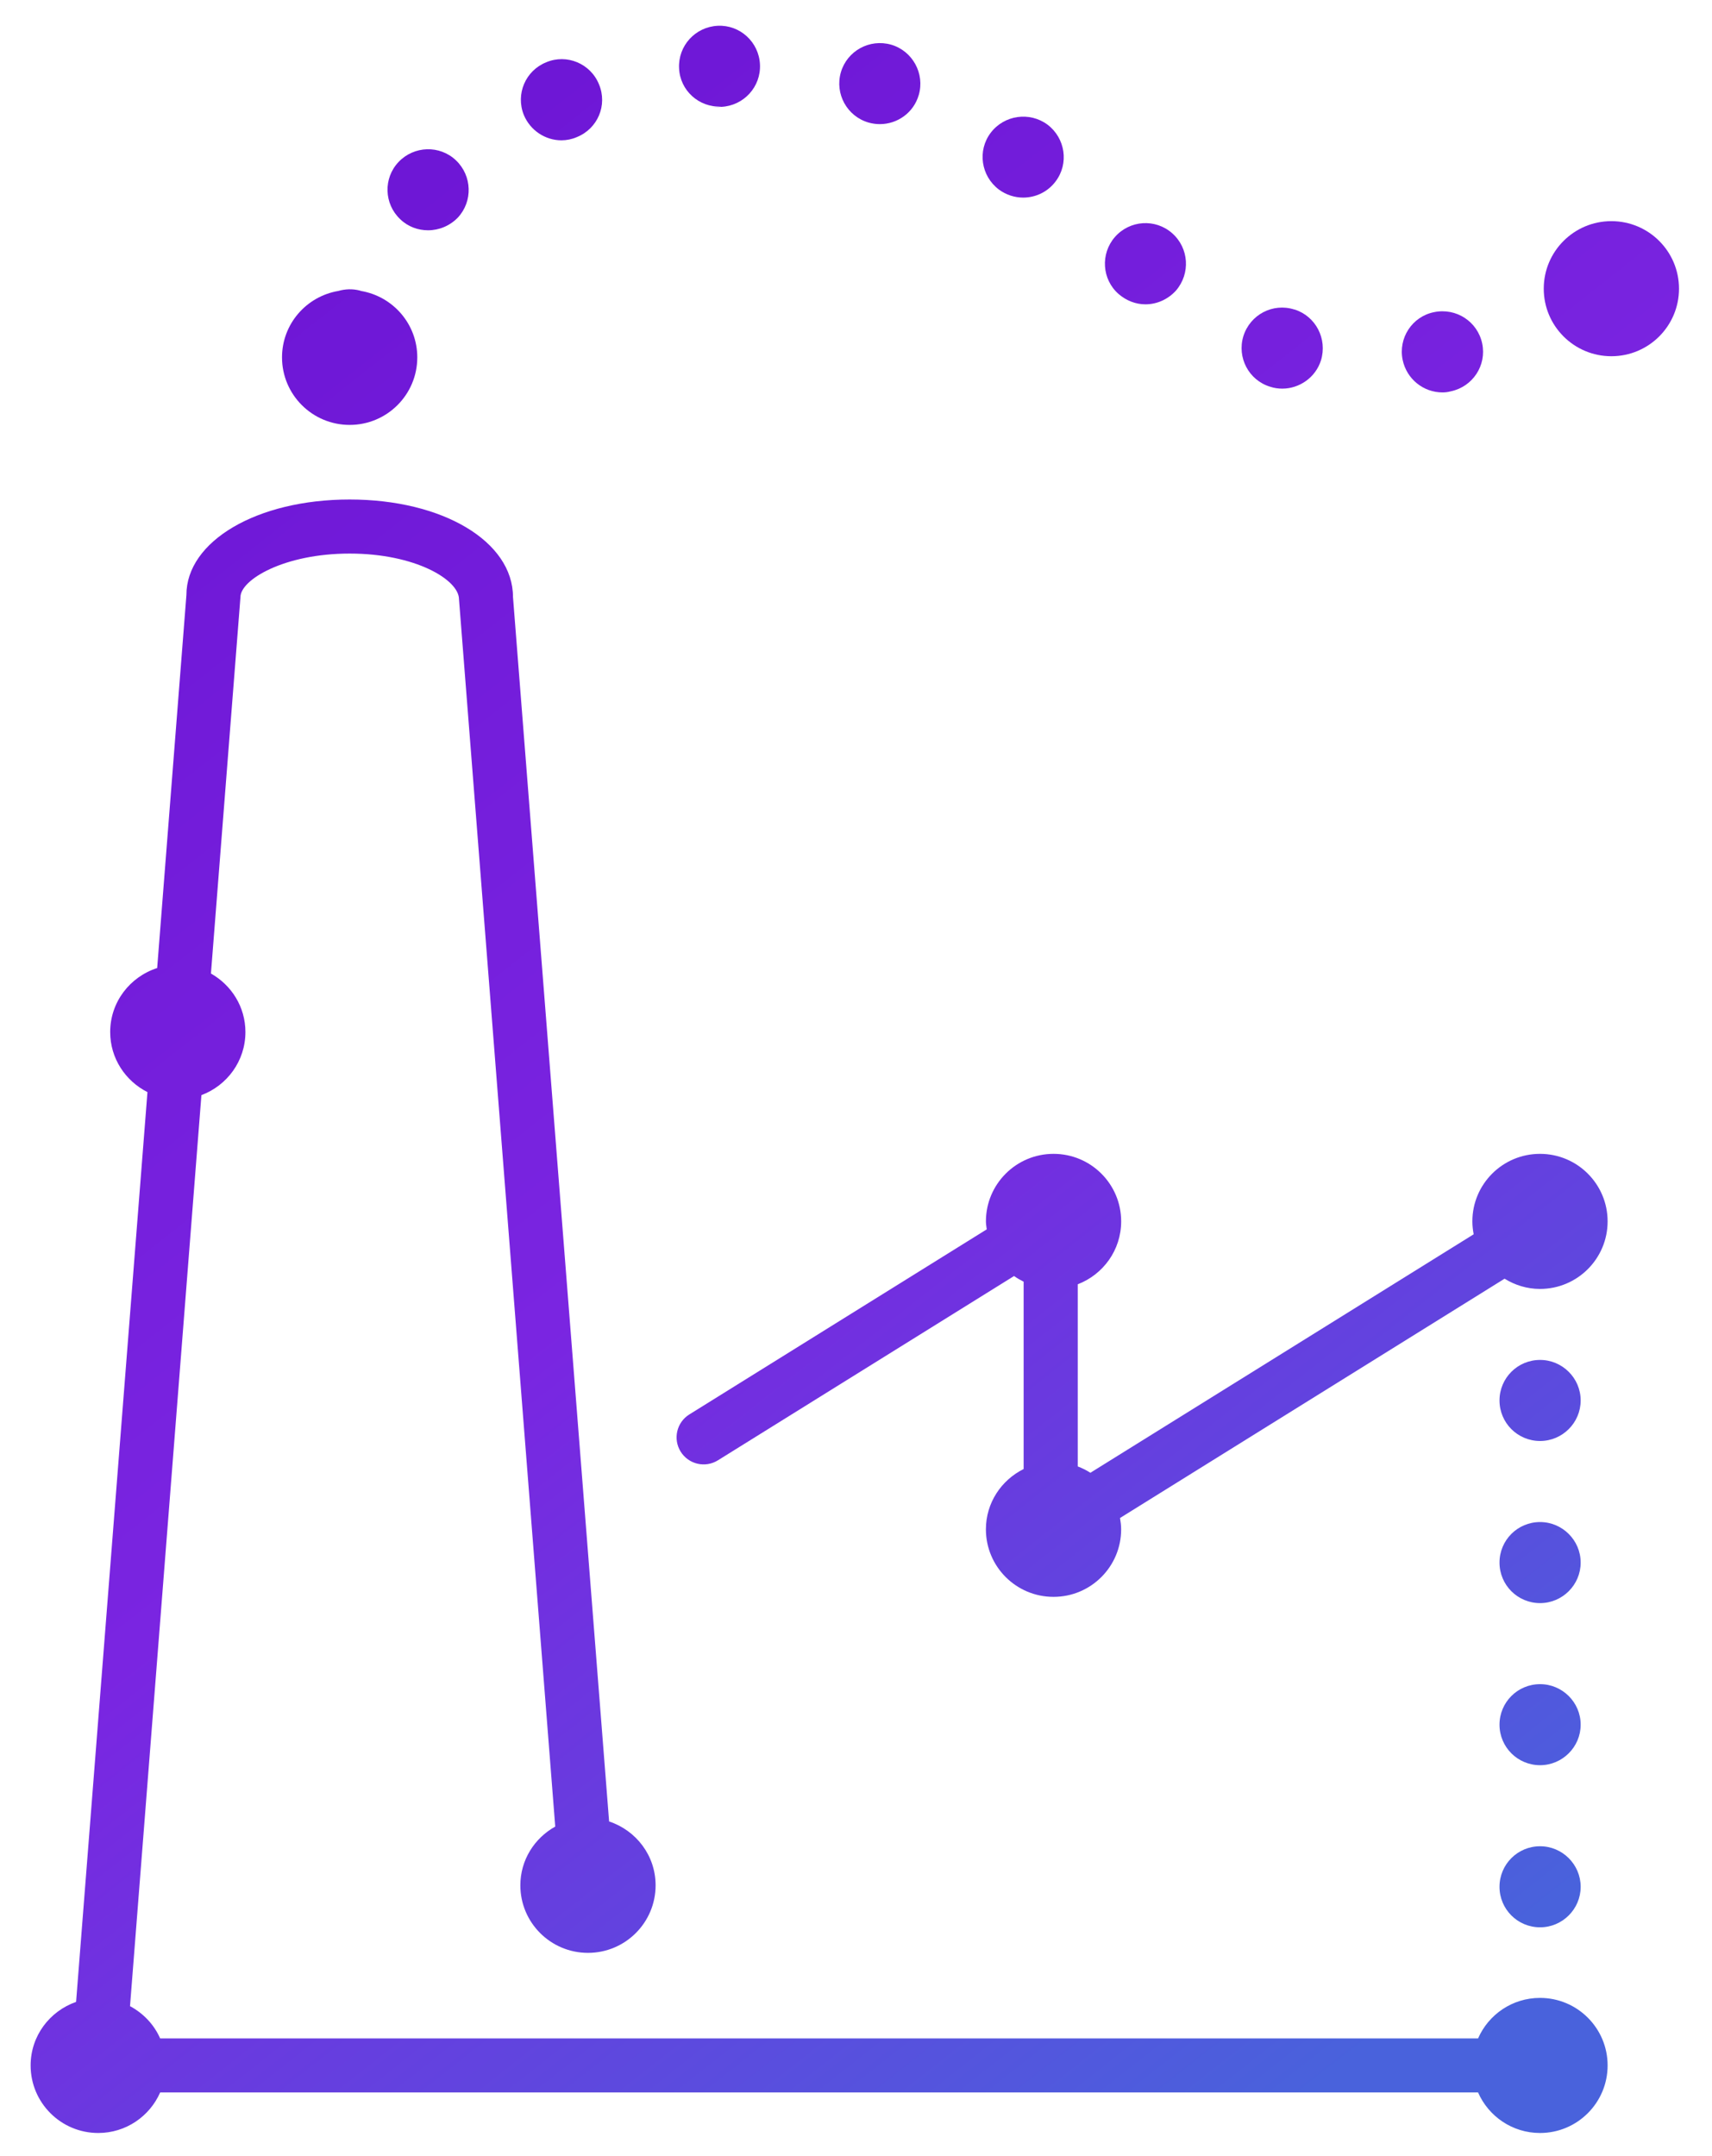 <?xml version="1.0" encoding="utf-8"?>
<!-- Generator: Adobe Illustrator 15.0.2, SVG Export Plug-In . SVG Version: 6.00 Build 0)  -->
<!DOCTYPE svg PUBLIC "-//W3C//DTD SVG 1.1//EN" "http://www.w3.org/Graphics/SVG/1.1/DTD/svg11.dtd">
<svg version="1.1" id="Layer_1" xmlns="http://www.w3.org/2000/svg" xmlns:xlink="http://www.w3.org/1999/xlink" x="0px" y="0px"
	 width="108px" height="136px" viewBox="0 0 108 136" enable-background="new 0 0 108 136" xml:space="preserve">
<g>
	<linearGradient id="SVGID_1_" gradientUnits="userSpaceOnUse" x1="40.308" y1="-20.892" x2="130.808" y2="94.108">
		<stop  offset="0" style="stop-color:#6B13D3"/>
		<stop  offset="0.54" style="stop-color:#7A25E1"/>
		<stop  offset="1" style="stop-color:#4962DC"/>
	</linearGradient>
	<path fill="url(#SVGID_1_)" d="M63.01,11.953c0.46,0.341,1.006,0.511,1.535,0.511c0.785,0,1.553-0.358,2.048-1.022
		c0.853-1.125,0.615-2.728-0.512-3.58c-1.126-0.833-2.729-0.612-3.583,0.513C61.646,9.5,61.884,11.101,63.01,11.953z"/>
	<linearGradient id="SVGID_2_" gradientUnits="userSpaceOnUse" x1="16.122" y1="-1.858" x2="106.622" y2="113.142">
		<stop  offset="0" style="stop-color:#6B13D3"/>
		<stop  offset="0.54" style="stop-color:#7A25E1"/>
		<stop  offset="1" style="stop-color:#4962DC"/>
	</linearGradient>
	<path fill="url(#SVGID_2_)" d="M27.004,14.526c0.683,0,1.367-0.273,1.878-0.801c0.955-1.021,0.905-2.641-0.12-3.613
		c-1.023-0.972-2.645-0.92-3.618,0.104c-0.972,1.022-0.922,2.642,0.103,3.611C25.743,14.305,26.374,14.526,27.004,14.526z"/>
	<linearGradient id="SVGID_3_" gradientUnits="userSpaceOnUse" x1="31.261" y1="-13.773" x2="121.761" y2="101.228">
		<stop  offset="0" style="stop-color:#6B13D3"/>
		<stop  offset="0.54" style="stop-color:#7A25E1"/>
		<stop  offset="1" style="stop-color:#4962DC"/>
	</linearGradient>
	<path fill="url(#SVGID_3_)" d="M45.503,6.721c0,0.019-1.417,0.069,0,0.019c1.415-0.069,2.508-1.262,2.439-2.677
		c-0.068-1.415-1.263-2.504-2.663-2.437c-1.415,0.068-2.508,1.26-2.44,2.674C42.892,5.699,44.086,6.79,45.503,6.721z"/>
	<linearGradient id="SVGID_4_" gradientUnits="userSpaceOnUse" x1="24.081" y1="-8.122" x2="114.581" y2="106.878">
		<stop  offset="0" style="stop-color:#6B13D3"/>
		<stop  offset="0.54" style="stop-color:#7A25E1"/>
		<stop  offset="1" style="stop-color:#4962DC"/>
	</linearGradient>
	<path fill="url(#SVGID_4_)" d="M35.418,8.851c0.323,0,0.665-0.068,0.971-0.203c1.315-0.529,1.946-2.011,1.4-3.323
		c-0.528-1.313-2.03-1.944-3.328-1.398c-1.313,0.527-1.945,2.01-1.416,3.324C33.455,8.238,34.411,8.851,35.418,8.851z"/>
	<linearGradient id="SVGID_5_" gradientUnits="userSpaceOnUse" x1="36.974" y1="-18.268" x2="127.474" y2="96.732">
		<stop  offset="0" style="stop-color:#6B13D3"/>
		<stop  offset="0.54" style="stop-color:#7A25E1"/>
		<stop  offset="1" style="stop-color:#4962DC"/>
	</linearGradient>
	<path fill="url(#SVGID_5_)" d="M54.785,7.728c0.238,0.068,0.479,0.102,0.717,0.102c1.11,0,2.133-0.716,2.458-1.841
		c0.392-1.346-0.393-2.777-1.741-3.17c-1.365-0.391-2.781,0.393-3.173,1.739C52.652,5.92,53.437,7.335,54.785,7.728z"/>
	<linearGradient id="SVGID_6_" gradientUnits="userSpaceOnUse" x1="44.542" y1="-24.224" x2="135.042" y2="90.776">
		<stop  offset="0" style="stop-color:#6B13D3"/>
		<stop  offset="0.54" style="stop-color:#7A25E1"/>
		<stop  offset="1" style="stop-color:#4962DC"/>
	</linearGradient>
	<path fill="url(#SVGID_6_)" d="M80.126,24.394c0.255,0.085,0.512,0.12,0.767,0.12c1.075,0,2.1-0.699,2.441-1.789
		c0.408-1.347-0.325-2.779-1.673-3.204c-0.017,0-0.017,0-0.017,0c-1.348-0.426-2.781,0.322-3.208,1.686
		C78.026,22.553,78.778,23.986,80.126,24.394z"/>
	<linearGradient id="SVGID_7_" gradientUnits="userSpaceOnUse" x1="50.673" y1="-29.049" x2="141.173" y2="85.951">
		<stop  offset="0" style="stop-color:#6B13D3"/>
		<stop  offset="0.54" style="stop-color:#7A25E1"/>
		<stop  offset="1" style="stop-color:#4962DC"/>
	</linearGradient>
	<path fill="url(#SVGID_7_)" d="M90.994,24.752c0.171,0,0.342-0.018,0.53-0.069c1.381-0.29,2.27-1.636,1.979-3.016
		c-0.29-1.381-1.638-2.267-3.038-1.977c-1.381,0.273-2.27,1.636-1.979,3.018C88.743,23.917,89.801,24.752,90.994,24.752z"/>
	<linearGradient id="SVGID_8_" gradientUnits="userSpaceOnUse" x1="41.802" y1="-22.068" x2="132.302" y2="92.932">
		<stop  offset="0" style="stop-color:#6B13D3"/>
		<stop  offset="0.54" style="stop-color:#7A25E1"/>
		<stop  offset="1" style="stop-color:#4962DC"/>
	</linearGradient>
	<path fill="url(#SVGID_8_)" d="M72.259,19.196c0.717,0,1.417-0.306,1.928-0.869c0.921-1.073,0.82-2.676-0.238-3.613
		c-1.058-0.937-2.68-0.836-3.618,0.238c-0.921,1.057-0.82,2.675,0.238,3.596C71.064,18.975,71.66,19.196,72.259,19.196z"/>
	<linearGradient id="SVGID_9_" gradientUnits="userSpaceOnUse" x1="9.22" y1="3.573" x2="99.72" y2="118.573">
		<stop  offset="0" style="stop-color:#6B13D3"/>
		<stop  offset="0.54" style="stop-color:#7A25E1"/>
		<stop  offset="1" style="stop-color:#4962DC"/>
	</linearGradient>
	<path fill="url(#SVGID_9_)" d="M45.291,92.111L63.97,80.488c0.19,0.136,0.393,0.251,0.605,0.356v11.818
		c-1.405,0.696-2.38,2.13-2.38,3.803c0,2.354,1.91,4.26,4.266,4.26c2.356,0,4.266-1.907,4.266-4.26c0-0.245-0.032-0.481-0.072-0.714
		l24.26-15.095c0.652,0.403,1.413,0.646,2.234,0.646c2.356,0,4.266-1.907,4.266-4.261c0-2.353-1.91-4.26-4.266-4.26
		c-2.356,0-4.266,1.908-4.266,4.26c0,0.28,0.032,0.549,0.082,0.814L68.786,92.898c-0.249-0.162-0.517-0.293-0.798-0.401V81.009
		c1.6-0.614,2.74-2.153,2.74-3.968c0-2.353-1.91-4.26-4.266-4.26c-2.356,0-4.266,1.908-4.266,4.26c0,0.172,0.031,0.336,0.052,0.503
		L43.485,89.219c-0.8,0.498-1.043,1.549-0.545,2.348C43.438,92.365,44.49,92.611,45.291,92.111z"/>
	<linearGradient id="SVGID_10_" gradientUnits="userSpaceOnUse" x1="7.421" y1="4.989" x2="97.921" y2="119.989">
		<stop  offset="0" style="stop-color:#6B13D3"/>
		<stop  offset="0.54" style="stop-color:#7A25E1"/>
		<stop  offset="1" style="stop-color:#4962DC"/>
	</linearGradient>
	<path fill="url(#SVGID_10_)" d="M97.155,116.456c-1.417,0-2.56,1.142-2.56,2.557c0,1.415,1.143,2.556,2.56,2.556
		c1.4,0,2.56-1.142,2.56-2.556C99.714,117.598,98.555,116.456,97.155,116.456z"/>
	<linearGradient id="SVGID_11_" gradientUnits="userSpaceOnUse" x1="12.39" y1="1.078" x2="102.89" y2="116.078">
		<stop  offset="0" style="stop-color:#6B13D3"/>
		<stop  offset="0.54" style="stop-color:#7A25E1"/>
		<stop  offset="1" style="stop-color:#4962DC"/>
	</linearGradient>
	<path fill="url(#SVGID_11_)" d="M97.155,106.231c-1.417,0-2.56,1.142-2.56,2.556s1.143,2.556,2.56,2.556
		c1.4,0,2.56-1.142,2.56-2.556S98.555,106.231,97.155,106.231z"/>
	<linearGradient id="SVGID_12_" gradientUnits="userSpaceOnUse" x1="17.359" y1="-2.832" x2="107.859" y2="112.168">
		<stop  offset="0" style="stop-color:#6B13D3"/>
		<stop  offset="0.54" style="stop-color:#7A25E1"/>
		<stop  offset="1" style="stop-color:#4962DC"/>
	</linearGradient>
	<path fill="url(#SVGID_12_)" d="M97.155,96.006c-1.417,0-2.56,1.142-2.56,2.556c0,1.415,1.143,2.557,2.56,2.557
		c1.4,0,2.56-1.142,2.56-2.557C99.714,97.148,98.555,96.006,97.155,96.006z"/>
	<linearGradient id="SVGID_13_" gradientUnits="userSpaceOnUse" x1="22.329" y1="-6.743" x2="112.829" y2="108.257">
		<stop  offset="0" style="stop-color:#6B13D3"/>
		<stop  offset="0.54" style="stop-color:#7A25E1"/>
		<stop  offset="1" style="stop-color:#4962DC"/>
	</linearGradient>
	<path fill="url(#SVGID_13_)" d="M97.155,85.78c-1.417,0-2.56,1.142-2.56,2.556c0,1.415,1.143,2.557,2.56,2.557
		c1.4,0,2.56-1.142,2.56-2.557C99.714,86.922,98.555,85.78,97.155,85.78z"/>
	<linearGradient id="SVGID_14_" gradientUnits="userSpaceOnUse" x1="7.928" y1="4.59" x2="98.428" y2="119.59">
		<stop  offset="0" style="stop-color:#6B13D3"/>
		<stop  offset="0.54" style="stop-color:#7A25E1"/>
		<stop  offset="1" style="stop-color:#4962DC"/>
	</linearGradient>
	<path fill="url(#SVGID_14_)" d="M22.058,26.802c2.356,0,4.266-1.906,4.266-4.26c0-2.108-1.537-3.846-3.548-4.189
		c-0.025-0.007-0.047-0.018-0.072-0.025c-0.468-0.122-0.935-0.098-1.365,0.025c-2.013,0.343-3.548,2.082-3.548,4.189
		C17.792,24.896,19.702,26.802,22.058,26.802z"/>
	<linearGradient id="SVGID_15_" gradientUnits="userSpaceOnUse" x1="59.189" y1="-35.75" x2="149.689" y2="79.25">
		<stop  offset="0" style="stop-color:#6B13D3"/>
		<stop  offset="0.54" style="stop-color:#7A25E1"/>
		<stop  offset="1" style="stop-color:#4962DC"/>
	</linearGradient>
	<path fill="url(#SVGID_15_)" d="M101.652,22.47c2.356,0,4.266-1.907,4.266-4.26c0-2.354-1.91-4.261-4.266-4.261
		s-4.266,1.907-4.266,4.261C97.386,20.562,99.296,22.47,101.652,22.47z"/>
	<linearGradient id="SVGID_16_" gradientUnits="userSpaceOnUse" x1="-24.96" y1="30.471" x2="65.54" y2="145.471">
		<stop  offset="0" style="stop-color:#6B13D3"/>
		<stop  offset="0.54" style="stop-color:#7A25E1"/>
		<stop  offset="1" style="stop-color:#4962DC"/>
	</linearGradient>
	<path fill="url(#SVGID_16_)" d="M6.197,134.542c1.748,0,3.248-1.054,3.906-2.556h83.14c0.658,1.502,2.158,2.556,3.906,2.556
		c2.356,0,4.266-1.908,4.266-4.261s-1.91-4.26-4.266-4.26c-1.748,0-3.248,1.051-3.906,2.556h-83.14
		c-0.385-0.877-1.062-1.584-1.901-2.036l4.504-57.464c1.618-0.605,2.776-2.152,2.776-3.979c0-1.589-0.882-2.96-2.175-3.691
		l1.862-23.744c0-1.093,2.748-2.746,6.889-2.746c4.142,0,6.892,1.652,6.897,2.878l6.072,77.419
		c-1.307,0.727-2.201,2.105-2.201,3.706c0,2.354,1.91,4.26,4.266,4.26c2.356,0,4.266-1.907,4.266-4.26
		c0-1.886-1.235-3.467-2.933-4.028l-6.063-77.23c0-3.509-4.431-6.155-10.305-6.155c-5.873,0-10.302,2.646-10.297,6.022L9.915,61.061
		c-1.715,0.553-2.964,2.14-2.964,4.037c0,1.661,0.961,3.086,2.351,3.789l-4.502,57.387c-1.665,0.581-2.868,2.145-2.868,4.007
		C1.931,132.634,3.841,134.542,6.197,134.542z"/>
</g>
</svg>
